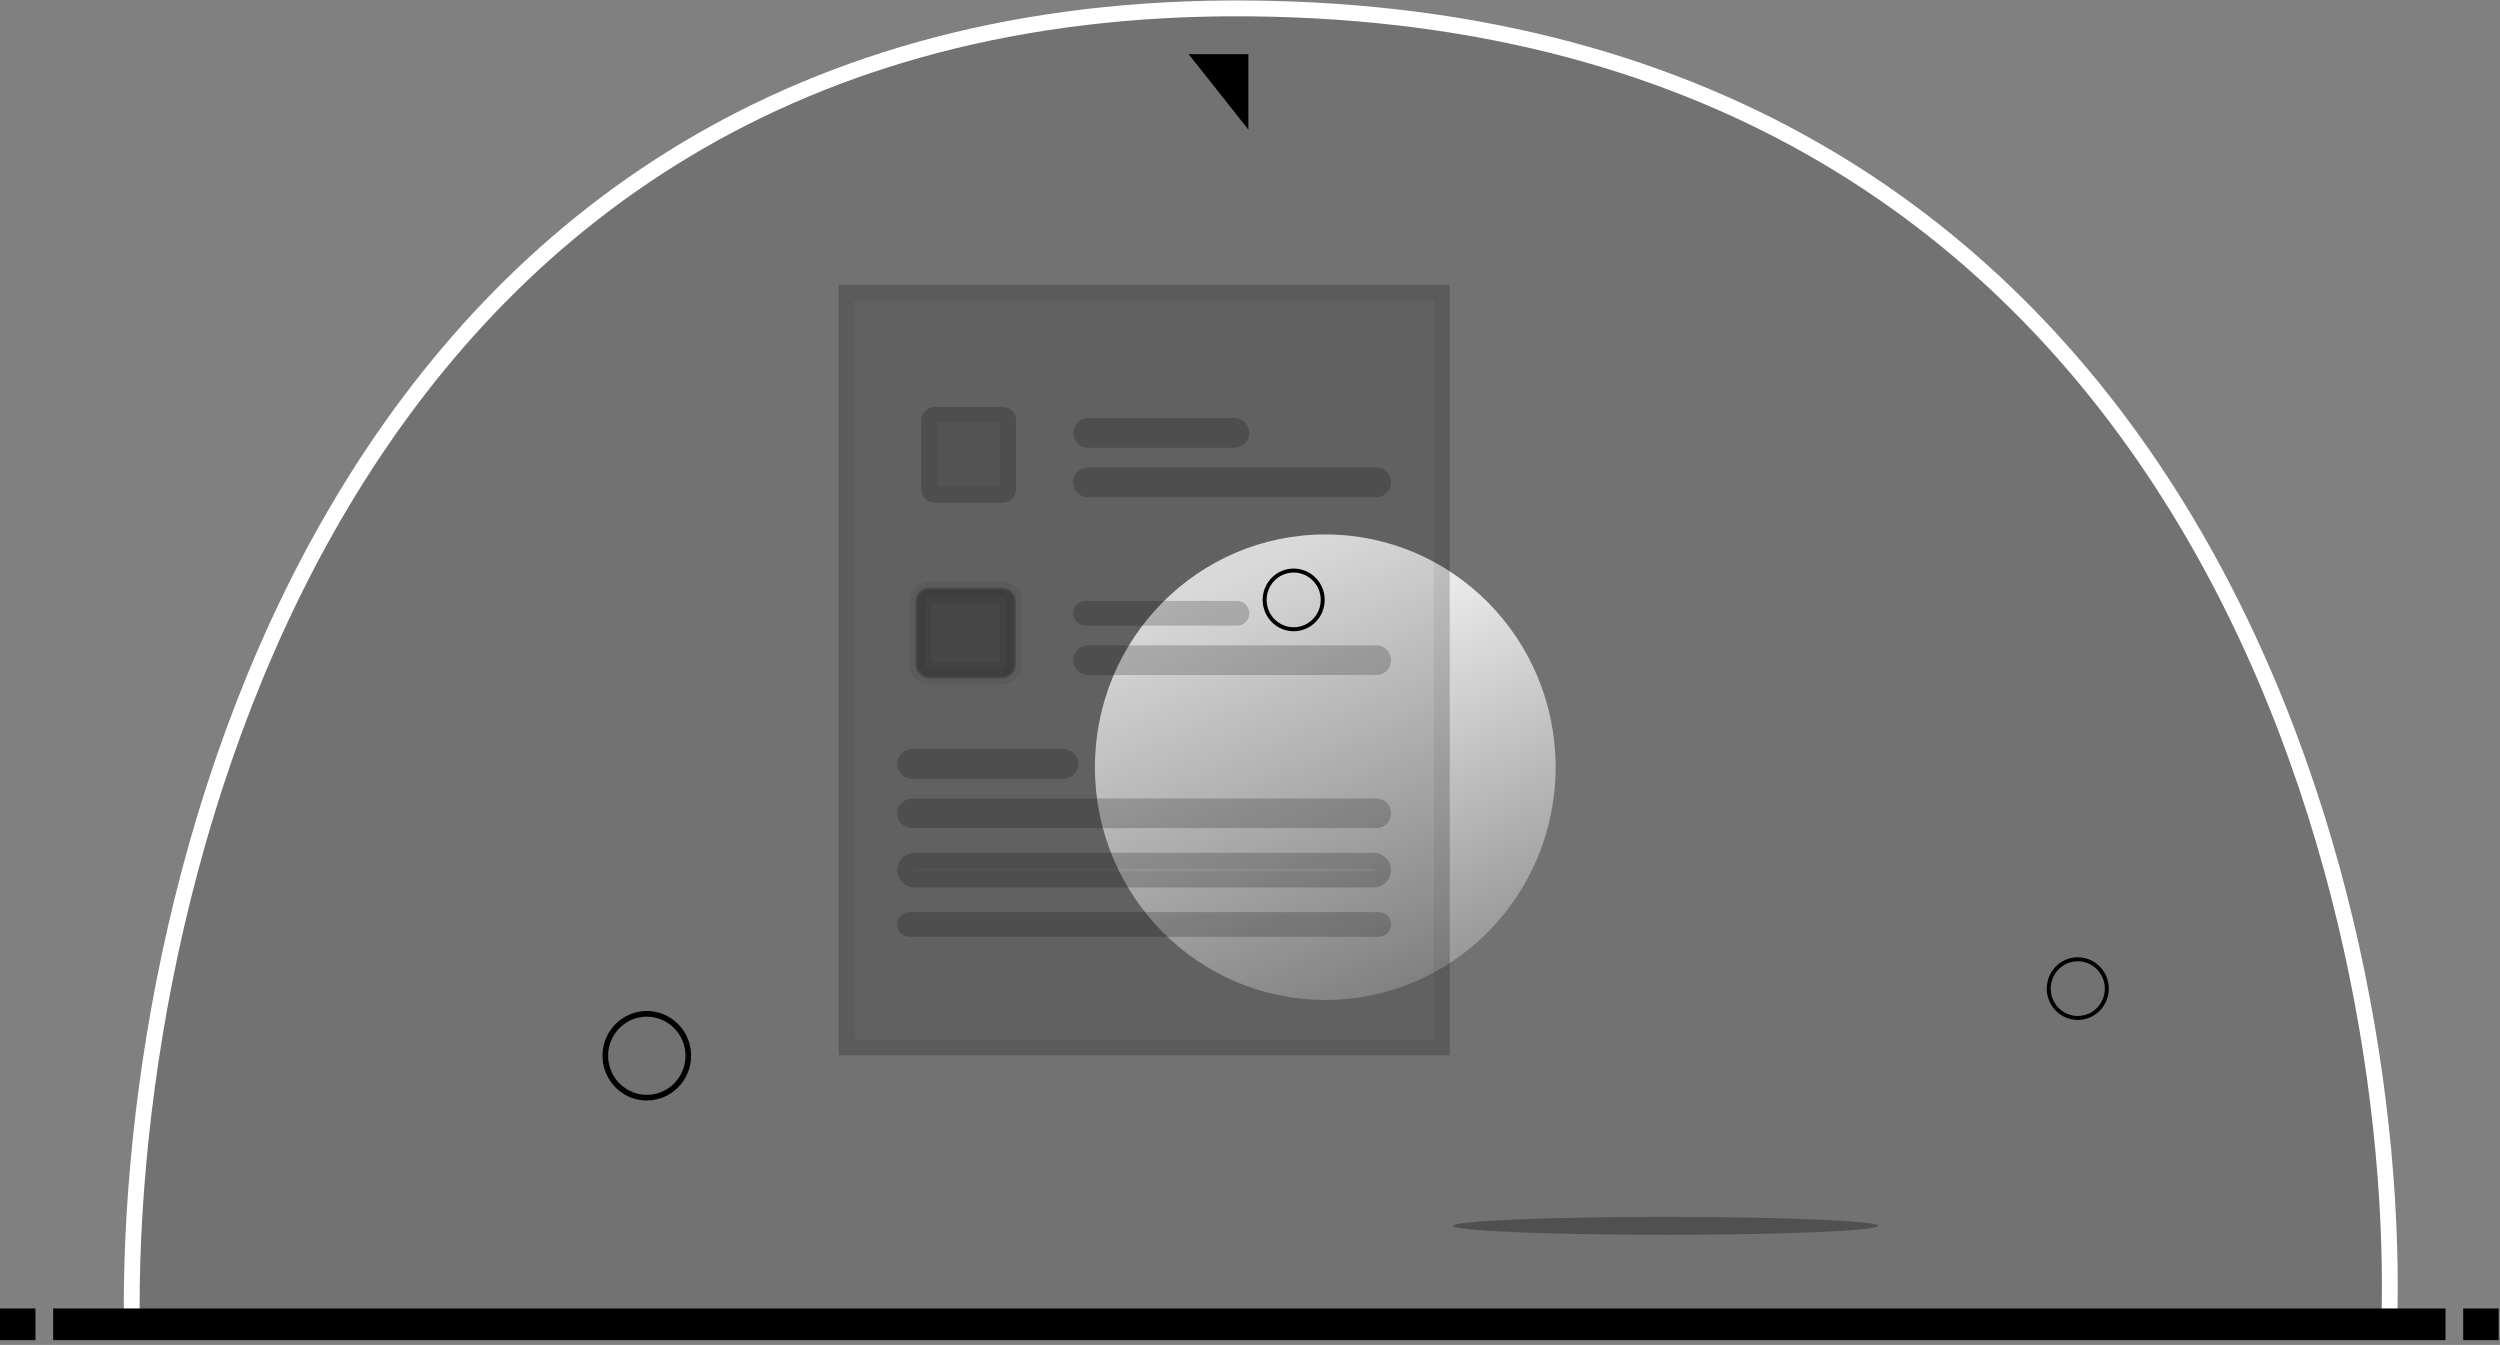 <svg width="158" height="85" viewBox="0 0 158 85" fill="none" xmlns="http://www.w3.org/2000/svg">
<rect x="0" y="0" width="158" height="85" fill="#808080" stroke="none"/>
<path d="M80.359 0.555C21.584 -0.852 7.872 55.061 8.335 83.999H150.992C151.919 57.308 139.134 1.963 80.359 0.555Z" fill="black" fill-opacity="0.11" stroke="white"/>
<path d="M3.36 83.696H154.555" stroke="black" stroke-width="2"/>
<path d="M155.675 83.696L157.915 83.696" stroke="black" stroke-width="2"/>
<path d="M0 83.696L2.24 83.696" stroke="black" stroke-width="2"/>
<g style="mix-blend-mode:multiply" opacity="0.3">
<path d="M105.276 78.039C112.699 78.039 118.716 77.785 118.716 77.473C118.716 77.16 112.699 76.907 105.276 76.907C97.854 76.907 91.837 77.16 91.837 77.473C91.837 77.785 97.854 78.039 105.276 78.039Z" fill="black"/>
</g>
<path d="M131.316 64.46C130.928 64.46 130.549 64.344 130.227 64.127C129.904 63.909 129.653 63.6 129.505 63.238C129.356 62.876 129.318 62.478 129.393 62.094C129.469 61.71 129.656 61.357 129.93 61.08C130.204 60.803 130.553 60.614 130.933 60.538C131.313 60.462 131.707 60.501 132.066 60.651C132.424 60.801 132.73 61.054 132.945 61.38C133.16 61.706 133.275 62.089 133.275 62.48C133.275 63.005 133.068 63.508 132.701 63.88C132.333 64.251 131.835 64.46 131.316 64.46ZM131.316 60.751C130.977 60.751 130.646 60.853 130.365 61.043C130.083 61.233 129.864 61.503 129.735 61.819C129.605 62.135 129.571 62.482 129.637 62.817C129.703 63.153 129.866 63.461 130.106 63.703C130.345 63.944 130.65 64.109 130.982 64.176C131.314 64.243 131.658 64.208 131.97 64.077C132.283 63.947 132.55 63.725 132.738 63.441C132.926 63.156 133.027 62.822 133.027 62.48C133.026 62.022 132.846 61.582 132.525 61.258C132.204 60.934 131.769 60.752 131.316 60.751Z" fill="black"/>
<path d="M40.879 69.552C40.325 69.552 39.783 69.386 39.323 69.075C38.862 68.765 38.504 68.323 38.292 67.806C38.08 67.289 38.024 66.72 38.132 66.171C38.24 65.623 38.507 65.119 38.899 64.723C39.29 64.328 39.789 64.058 40.332 63.949C40.875 63.84 41.438 63.896 41.95 64.11C42.462 64.324 42.899 64.686 43.206 65.152C43.514 65.617 43.678 66.164 43.678 66.723C43.678 67.473 43.382 68.192 42.857 68.723C42.333 69.253 41.621 69.551 40.879 69.552ZM40.879 64.254C40.395 64.254 39.922 64.398 39.52 64.67C39.118 64.941 38.805 65.327 38.62 65.778C38.435 66.23 38.387 66.726 38.481 67.205C38.575 67.684 38.808 68.124 39.15 68.47C39.492 68.815 39.928 69.05 40.402 69.146C40.876 69.241 41.367 69.192 41.814 69.005C42.261 68.818 42.642 68.502 42.911 68.095C43.18 67.689 43.323 67.212 43.323 66.723C43.322 66.069 43.065 65.441 42.606 64.978C42.148 64.515 41.527 64.254 40.879 64.254Z" fill="black"/>
<ellipse cx="83.757" cy="48.487" rx="14.559" ry="14.71" fill="url(#paint0_linear_222_4614)"/>
<path d="M76.157 3.924H78.397V6.753L76.157 3.924Z" fill="black" stroke="black"/>
<path d="M81.76 39.894C81.373 39.894 80.994 39.778 80.671 39.56C80.349 39.343 80.098 39.033 79.95 38.672C79.801 38.31 79.762 37.912 79.838 37.528C79.914 37.143 80.1 36.791 80.374 36.514C80.648 36.237 80.998 36.048 81.378 35.972C81.758 35.895 82.152 35.934 82.51 36.084C82.868 36.234 83.174 36.488 83.39 36.814C83.605 37.139 83.72 37.522 83.72 37.914C83.72 38.439 83.513 38.942 83.145 39.313C82.778 39.684 82.28 39.893 81.76 39.894ZM81.76 36.185C81.422 36.185 81.091 36.286 80.81 36.476C80.528 36.666 80.309 36.936 80.179 37.252C80.05 37.568 80.016 37.916 80.082 38.251C80.148 38.586 80.311 38.894 80.55 39.136C80.79 39.378 81.094 39.543 81.426 39.609C81.758 39.676 82.102 39.642 82.415 39.511C82.728 39.38 82.995 39.158 83.183 38.874C83.371 38.59 83.471 38.256 83.471 37.914C83.471 37.455 83.29 37.016 82.97 36.692C82.649 36.368 82.214 36.185 81.76 36.185Z" fill="black"/>
<path d="M91.623 18H53V66.699H91.623V18Z" fill="black" fill-opacity="0.15"/>
<path d="M53.5 66.199V18.5H91.123V66.199H53.5Z" stroke="black" stroke-opacity="0.06"/>
<path d="M63.36 25.713H59.078C58.605 25.713 58.221 26.1 58.221 26.578V30.905C58.221 31.383 58.605 31.77 59.078 31.77H63.36C63.833 31.77 64.216 31.383 64.216 30.905V26.578C64.216 26.1 63.833 25.713 63.36 25.713Z" fill="black" fill-opacity="0.15"/>
<path d="M59.078 26.213H63.36C63.552 26.213 63.717 26.372 63.717 26.578V30.905C63.717 31.111 63.552 31.27 63.36 31.27H59.078C58.886 31.27 58.721 31.111 58.721 30.905V26.578C58.721 26.372 58.886 26.213 59.078 26.213Z" stroke="black" stroke-opacity="0.06"/>
<path d="M78.027 26.428H68.757C68.246 26.428 67.83 26.847 67.83 27.364C67.83 27.881 68.246 28.301 68.757 28.301H78.027C78.539 28.301 78.954 27.881 78.954 27.364C78.954 26.847 78.539 26.428 78.027 26.428Z" fill="black" fill-opacity="0.15"/>
<path d="M68.757 26.928H78.027C78.258 26.928 78.454 27.118 78.454 27.364C78.454 27.61 78.258 27.801 78.027 27.801H68.757C68.526 27.801 68.33 27.61 68.33 27.364C68.33 27.118 68.526 26.928 68.757 26.928Z" stroke="black" stroke-opacity="0.06"/>
<path d="M86.987 29.55H68.757C68.246 29.55 67.83 29.969 67.83 30.486C67.83 31.004 68.246 31.423 68.757 31.423H86.987C87.499 31.423 87.914 31.004 87.914 30.486C87.914 29.969 87.499 29.55 86.987 29.55Z" fill="black" fill-opacity="0.15"/>
<path d="M68.757 30.05H86.987C87.218 30.05 87.414 30.24 87.414 30.486C87.414 30.732 87.218 30.923 86.987 30.923H68.757C68.526 30.923 68.33 30.732 68.33 30.486C68.33 30.24 68.526 30.05 68.757 30.05Z" stroke="black" stroke-opacity="0.06"/>
<path d="M63.307 37.137H58.759C58.257 37.137 57.849 37.548 57.849 38.056V41.961C57.849 42.469 58.257 42.88 58.759 42.88H63.307C63.809 42.88 64.217 42.469 64.217 41.961V38.056C64.217 37.548 63.809 37.137 63.307 37.137Z" fill="black" fill-opacity="0.15"/>
<path d="M58.759 37.637H63.307C63.528 37.637 63.717 37.819 63.717 38.056V41.961C63.717 42.198 63.528 42.38 63.307 42.38H58.759C58.538 42.38 58.349 42.198 58.349 41.961V38.056C58.349 37.819 58.538 37.637 58.759 37.637Z" stroke="black" stroke-opacity="0.06"/>
<path d="M63.307 37.252H58.759C58.319 37.252 57.963 37.612 57.963 38.056V41.962C57.963 42.406 58.319 42.766 58.759 42.766H63.307C63.746 42.766 64.103 42.406 64.103 41.962V38.056C64.103 37.612 63.746 37.252 63.307 37.252Z" fill="black" fill-opacity="0.15" stroke="black" stroke-opacity="0.06"/>
<path d="M78.181 37.98H68.603C68.176 37.98 67.83 38.329 67.83 38.76C67.83 39.191 68.176 39.54 68.603 39.54H78.181C78.608 39.54 78.954 39.191 78.954 38.76C78.954 38.329 78.608 37.98 78.181 37.98Z" fill="black" fill-opacity="0.15"/>
<path d="M68.603 38.48H78.181C78.327 38.48 78.454 38.6 78.454 38.76C78.454 38.92 78.327 39.04 78.181 39.04H68.603C68.457 39.04 68.33 38.92 68.33 38.76C68.33 38.6 68.457 38.48 68.603 38.48Z" stroke="black" stroke-opacity="0.06"/>
<path d="M86.987 40.788H68.757C68.245 40.788 67.83 41.207 67.83 41.725C67.83 42.242 68.245 42.661 68.757 42.661H86.987C87.499 42.661 87.914 42.242 87.914 41.725C87.914 41.207 87.499 40.788 86.987 40.788Z" fill="black" fill-opacity="0.15"/>
<path d="M68.757 41.288H86.987C87.218 41.288 87.414 41.479 87.414 41.725C87.414 41.971 87.218 42.161 86.987 42.161H68.757C68.526 42.161 68.33 41.971 68.33 41.725C68.33 41.479 68.526 41.288 68.757 41.288Z" stroke="black" stroke-opacity="0.06"/>
<path d="M67.213 47.345H57.634C57.122 47.345 56.707 47.764 56.707 48.281C56.707 48.798 57.122 49.218 57.634 49.218H67.213C67.725 49.218 68.14 48.798 68.14 48.281C68.14 47.764 67.725 47.345 67.213 47.345Z" fill="black" fill-opacity="0.15"/>
<path d="M57.634 47.845H67.213C67.444 47.845 67.64 48.035 67.64 48.281C67.64 48.527 67.444 48.718 67.213 48.718H57.634C57.403 48.718 57.207 48.527 57.207 48.281C57.207 48.035 57.403 47.845 57.634 47.845Z" stroke="black" stroke-opacity="0.06"/>
<path d="M86.988 50.466H57.634C57.122 50.466 56.707 50.885 56.707 51.402C56.707 51.92 57.122 52.339 57.634 52.339H86.988C87.499 52.339 87.915 51.92 87.915 51.402C87.915 50.885 87.499 50.466 86.988 50.466Z" fill="black" fill-opacity="0.15"/>
<path d="M57.634 50.966H86.988C87.219 50.966 87.415 51.156 87.415 51.402C87.415 51.648 87.219 51.839 86.988 51.839H57.634C57.403 51.839 57.207 51.648 57.207 51.402C57.207 51.156 57.403 50.966 57.634 50.966Z" stroke="black" stroke-opacity="0.06"/>
<path d="M86.833 53.9H57.789C57.191 53.9 56.707 54.39 56.707 54.993C56.707 55.596 57.191 56.086 57.789 56.086H86.833C87.43 56.086 87.915 55.596 87.915 54.993C87.915 54.39 87.43 53.9 86.833 53.9Z" fill="black" fill-opacity="0.15"/>
<path d="M57.789 54.4H86.833C87.149 54.4 87.415 54.661 87.415 54.993C87.415 55.325 87.149 55.586 86.833 55.586H57.789C57.472 55.586 57.207 55.325 57.207 54.993C57.207 54.661 57.472 54.4 57.789 54.4Z" stroke="black" stroke-opacity="0.06"/>
<path d="M87.142 57.647H57.48C57.053 57.647 56.707 57.996 56.707 58.427C56.707 58.858 57.053 59.207 57.48 59.207H87.142C87.569 59.207 87.915 58.858 87.915 58.427C87.915 57.996 87.569 57.647 87.142 57.647Z" fill="black" fill-opacity="0.15"/>
<path d="M57.48 58.147H87.142C87.288 58.147 87.415 58.267 87.415 58.427C87.415 58.587 87.288 58.707 87.142 58.707H57.48C57.334 58.707 57.207 58.587 57.207 58.427C57.207 58.267 57.334 58.147 57.48 58.147Z" stroke="black" stroke-opacity="0.06"/>
<defs>
<linearGradient id="paint0_linear_222_4614" x1="83.757" y1="33.777" x2="112.018" y2="97.491" gradientUnits="userSpaceOnUse">
<stop stop-color="white"/>
<stop offset="1"/>
</linearGradient>
</defs>
</svg>
